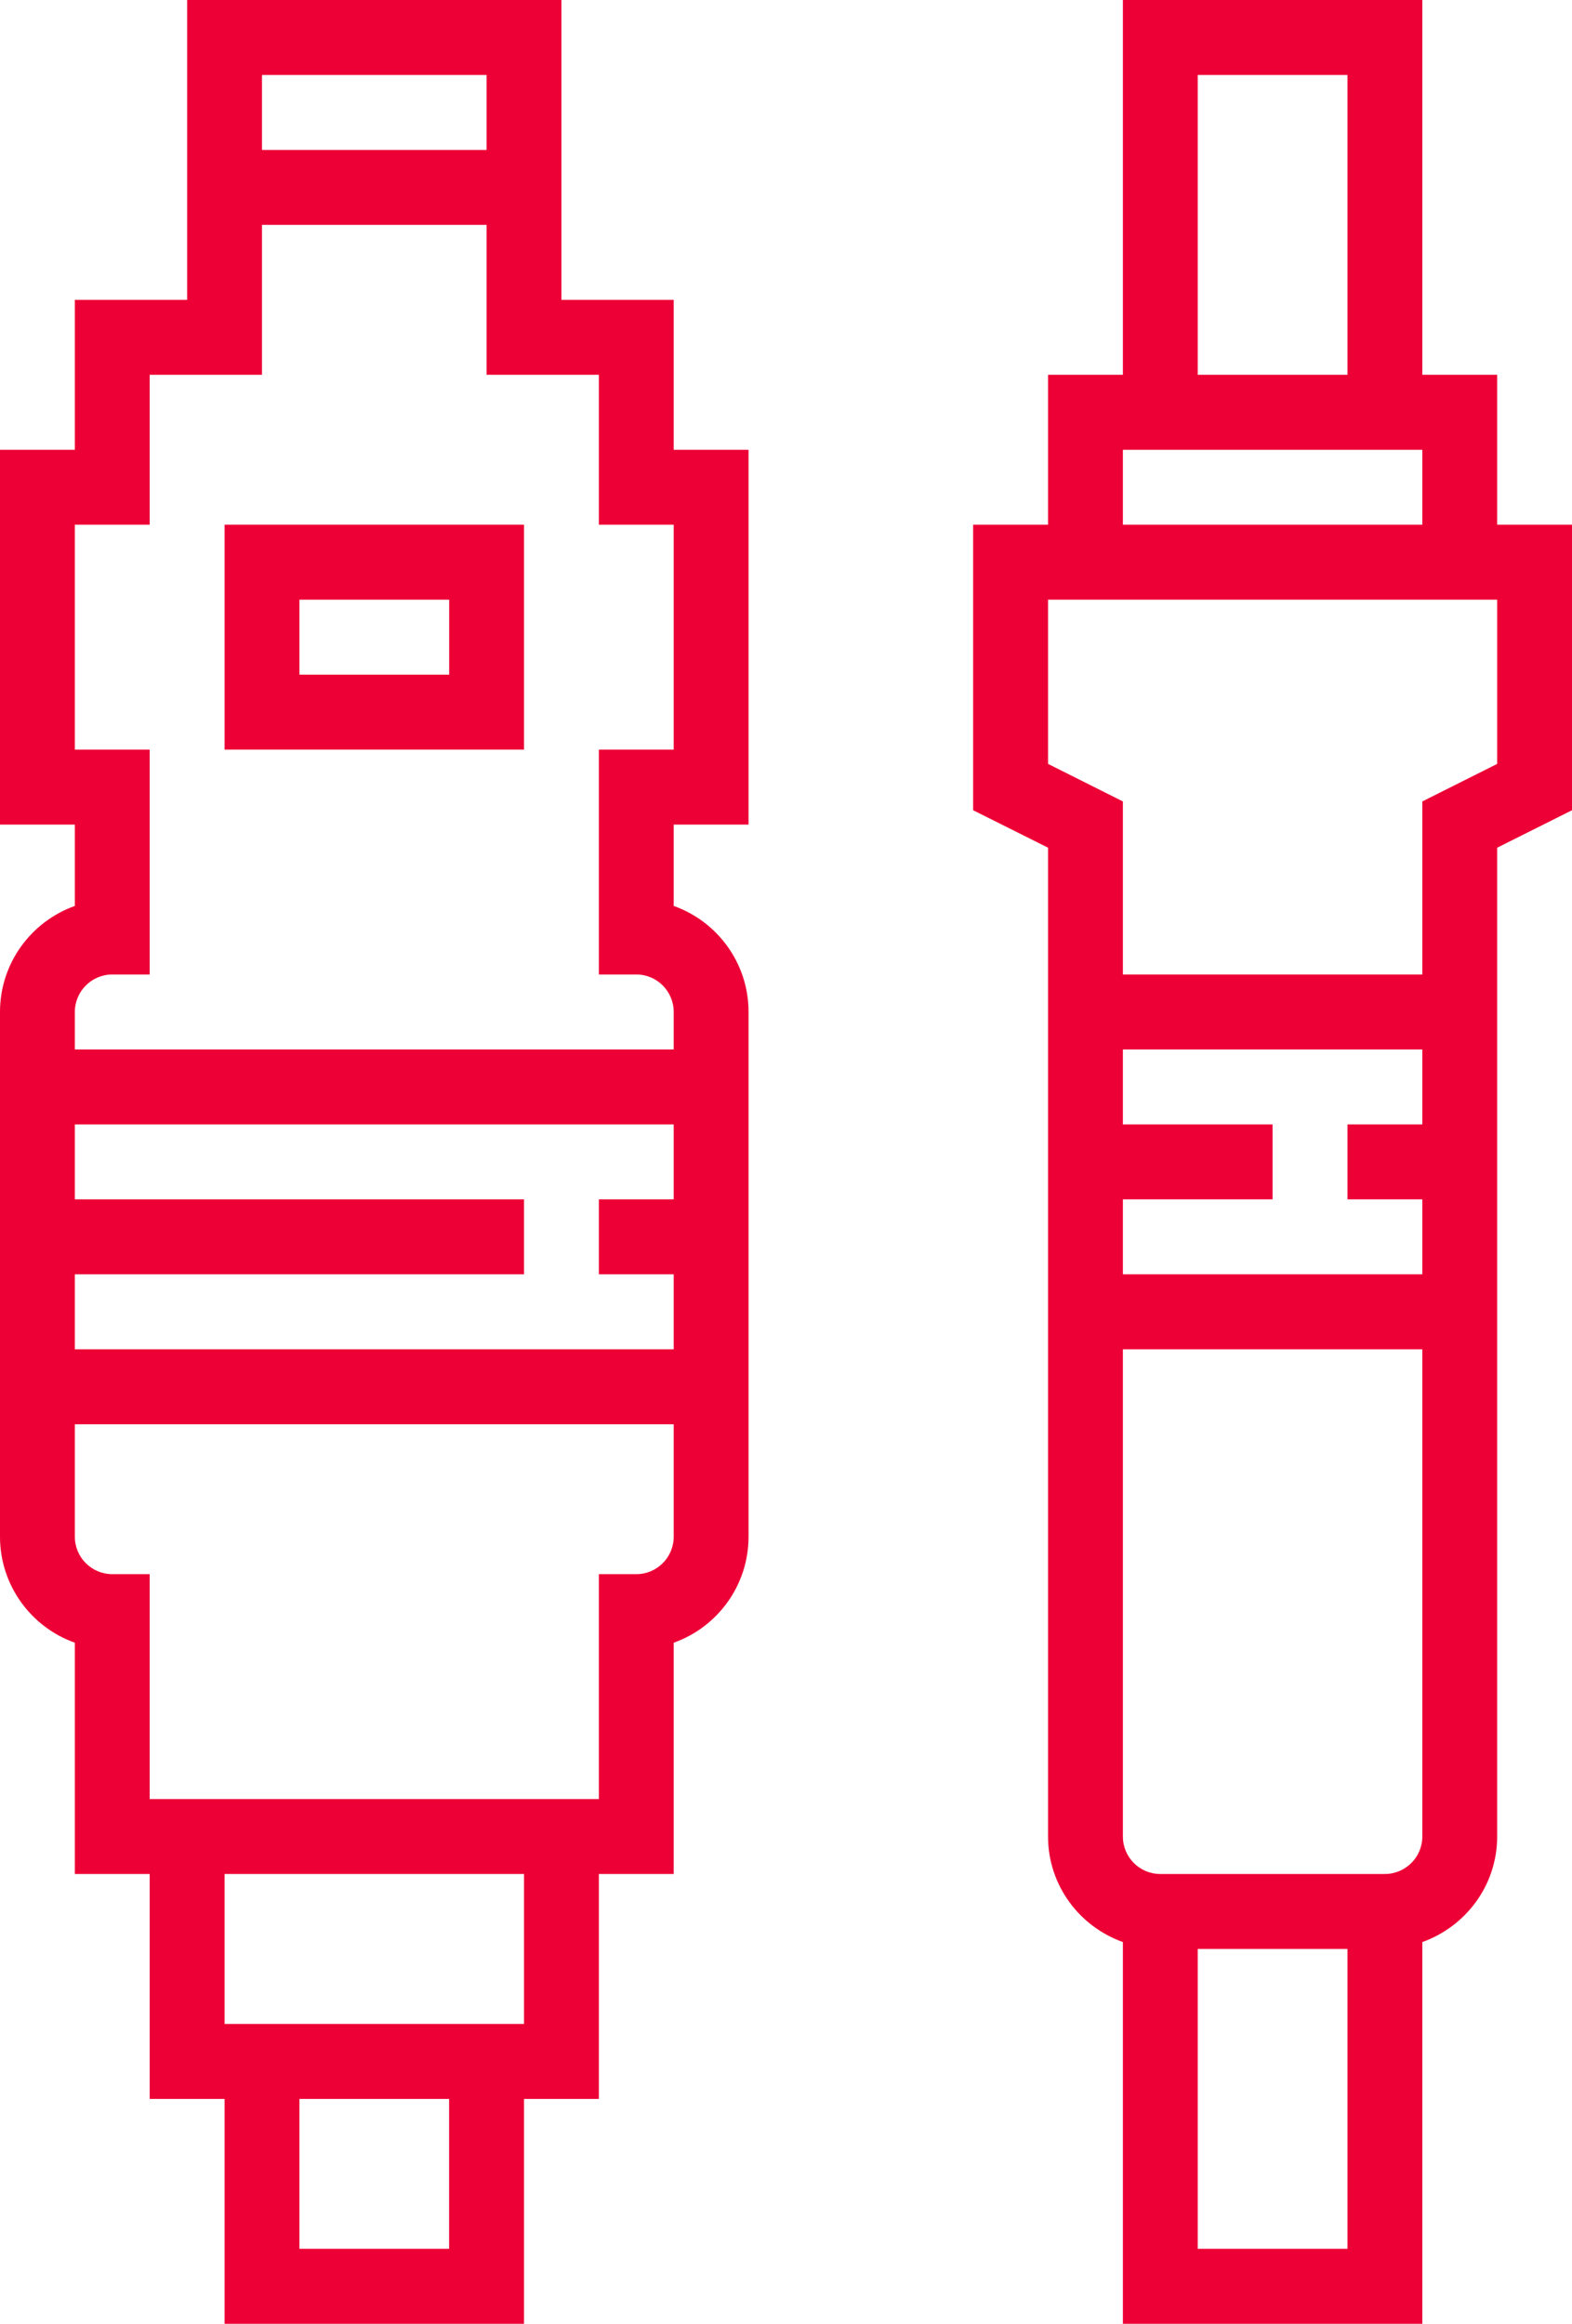 <svg width="23" height="34" viewBox="0 0 23 34" fill="none" xmlns="http://www.w3.org/2000/svg">
<g clip-path="url(#clip0)">
<path d="M9.857 4.387H8.214V0H2.738V4.387H1.095V6.581H0V12.065H1.095V13.255C0.458 13.482 0 14.091 0 14.806V22.484C0 23.199 0.458 23.809 1.095 24.035V27.419H2.19V30.71H3.286V34H7.667V30.71H8.762V27.419H9.857V24.035C10.495 23.809 10.952 23.199 10.952 22.484V14.806C10.952 14.091 10.495 13.482 9.857 13.255V12.065H10.952V6.581H9.857V4.387ZM3.833 1.097H7.119V2.194H3.833V1.097ZM6.571 32.903H4.381V30.71H6.571V32.903ZM7.667 29.613H3.286V27.419H7.667V29.613ZM9.857 22.484C9.857 22.787 9.612 23.032 9.31 23.032H8.762V26.323H2.19V23.032H1.643C1.341 23.032 1.095 22.787 1.095 22.484V20.839H9.857V22.484ZM9.857 17.548H8.762V18.645H9.857V19.742H1.095V18.645H7.667V17.548H1.095V16.452H9.857V17.548ZM9.857 10.968H8.762V14.258H9.31C9.612 14.258 9.857 14.504 9.857 14.806V15.355H1.095V14.806C1.095 14.504 1.341 14.258 1.643 14.258H2.19V10.968H1.095V7.677H2.19V5.484H3.833V3.29H7.119V5.484H8.762V7.677H9.857V10.968Z" fill="#ED0035"/>
<path d="M3.286 10.968H7.667V7.677H3.286V10.968ZM4.381 8.774H6.572V9.871H4.381V8.774Z" fill="#ED0035"/>
<path d="M21.905 7.677V5.484H20.81V0H16.429V5.484H15.334V7.677H14.238V11.855L15.334 12.403V26.871C15.334 27.585 15.793 28.188 16.429 28.415V34H20.81V28.415C21.445 28.188 21.905 27.585 21.905 26.871V12.403L23 11.855V7.677H21.905ZM17.524 1.097H19.715V5.484H17.524V1.097ZM16.429 6.581H20.81V7.677H16.429V6.581ZM19.715 32.903H17.524V28.516H19.715V32.903ZM20.81 26.871C20.81 27.174 20.564 27.419 20.262 27.419H16.976C16.674 27.419 16.429 27.174 16.429 26.871V19.742H20.81V26.871ZM20.81 16.452H19.715V17.548H20.81V18.645H16.429V17.548H18.619V16.452H16.429V15.355H20.81V16.452ZM21.905 11.177L20.81 11.726V14.258H16.429V11.726L15.334 11.177V8.774H21.905V11.177Z" fill="#ED0035"/>
</g>
<defs>
<clipPath id="clip0">
<rect width="23" height="34" fill="white"/>
</clipPath>
</defs>
</svg>
